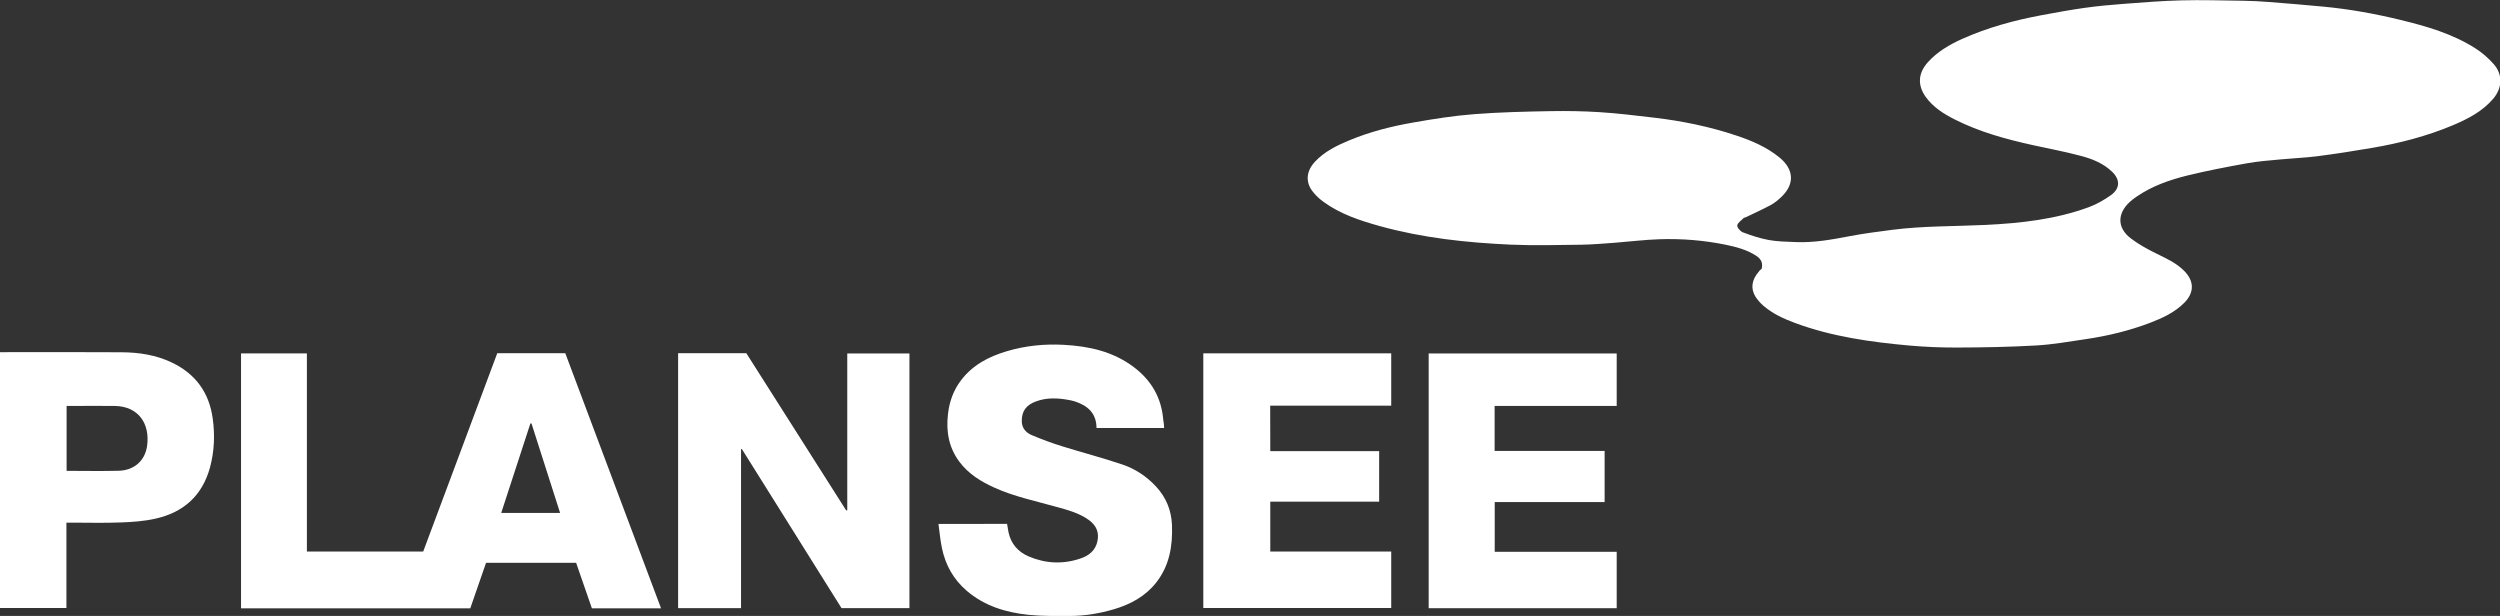 <?xml version="1.0" encoding="utf-8"?>
<!-- Generator: Adobe Illustrator 27.8.0, SVG Export Plug-In . SVG Version: 6.00 Build 0)  -->
<svg version="1.1" id="Ebene_1" xmlns="http://www.w3.org/2000/svg" xmlns:xlink="http://www.w3.org/1999/xlink" x="0px" y="0px"
	 viewBox="0 0 2650 652.9" style="enable-background:new 0 0 2650 652.9;" xml:space="preserve">
<rect x="0" y="0" width="2650" height="652.9" fill="#333333" stroke="none"/>
<style type="text/css">
	.st0{fill:#FFFFFF;}
</style>
<g>
	<path class="st0" d="M1867.4,284.9c1.7-7.5-1.7-11.1-6.3-14.1c-9.6-6.1-20.5-9-31.5-11.3c-23.3-4.8-47-6.7-70.7-5.9
		c-15.7,0.5-31.4,2.5-47.1,3.7c-11.9,0.9-23.9,1.9-35.8,2.1c-25,0.3-50,1-74.9-0.1c-46.8-2.1-93.3-7.1-138.7-19.7
		c-21.1-5.9-41.8-12.7-59.7-25.8c-4.1-3-8-6.6-11.1-10.6c-8-10-7-21.7,2-31.5c10.2-11,23.3-17.4,36.8-23c21.7-9,44.4-14.8,67.5-18.8
		c21.5-3.8,43.1-7.2,64.8-8.9c27-2.1,54.1-2.7,81.2-3.2c17.3-0.3,34.7,0,51.9,1.1c19.2,1.2,38.3,3.6,57.3,5.8
		c29.9,3.5,59.2,9.5,87.8,19.1c16.2,5.4,31.8,12.1,45.3,23.1c15.3,12.5,16.4,28,2.3,41.6c-3.5,3.4-7.5,6.7-11.8,9
		c-8.6,4.6-17.5,8.6-26.2,12.8c-0.7,0.4-1.8,0.3-2.3,0.9c-2.4,2.5-6.3,4.9-6.7,7.7c-0.3,2.3,3.3,6.4,6,7.4c8.9,3.3,18,6.4,27.4,8.1
		c9.4,1.7,19.1,1.8,28.7,2.2c19.2,0.8,37.9-2.6,56.7-6.2c15.1-2.9,30.3-4.8,45.5-6.8c32.9-4.2,66-3.6,99.1-5.2
		c37.2-1.8,74.2-5.9,109.5-18.9c8.1-3,15.9-7.5,23-12.5c9.9-7,10.2-16.4,1.6-24.8c-9.6-9.3-21.7-14-34.2-17.2
		c-16.5-4.4-33.4-7.5-50.1-11.2c-28.4-6.3-56.4-13.9-82.5-27.1c-11.9-6-23.2-13.1-31.1-24.2c-8.8-12.5-7.8-25.2,2.5-36.6
		c10.1-11.2,22.9-18.6,36.4-24.7c27.1-12.1,55.5-19.8,84.6-25.2c15.1-2.8,30.2-5.6,45.4-7.7c13.6-1.9,27.3-3.2,41-4.2
		c20.2-1.5,40.4-3.2,60.7-3.7c22-0.6,43.9,0.1,65.9,0.4c9.1,0.1,18.3,0.6,27.4,1.3c19.2,1.5,38.3,3.1,57.5,4.9
		c27.6,2.6,54.9,7.5,81.9,14.1c27.7,6.7,55,14.6,79.3,30c7.2,4.5,13.9,10.4,19.5,16.7c10,11.2,9.3,25.6-0.5,37
		c-11.5,13.4-26.7,21.2-42.5,27.9c-27.6,11.6-56.5,19.1-86,24.1c-19.2,3.3-38.5,6.3-57.8,8.8c-12.6,1.6-25.4,2.1-38.2,3.3
		c-12.2,1.2-24.5,2-36.5,4.2c-21.1,3.8-42.1,7.8-62.9,12.9c-19.1,4.7-37.7,11.2-54.1,22.5c-2.6,1.8-5.2,3.7-7.4,5.8
		c-13.1,12.3-13.1,27.2,1.1,38.2c8.2,6.3,17.5,11.4,26.8,16c10.7,5.3,21.7,10.1,30.2,18.8c10.6,10.8,10.6,22.9,0,33.6
		c-10.3,10.4-23.3,16.3-36.6,21.4c-21.9,8.3-44.7,13.8-67.9,17.2c-17.5,2.6-35,5.7-52.6,6.7c-27.6,1.6-55.2,2.1-82.8,2.2
		c-17.1,0.1-34.3-0.6-51.3-2.1c-41.2-3.7-82-9.4-121.1-23.8c-12.2-4.5-23.9-9.8-33.9-18.4c-3.1-2.7-5.9-5.9-8.2-9.3
		c-5.6-8.7-4.3-18.2,3.3-26.8C1865.1,286.6,1866.7,285.5,1867.4,284.9L1867.4,284.9z"/>
	<path class="st0" d="M527.1,374.4h72.1c33.7,89.8,67.5,179.9,101.5,270.4h-73.3c-5.5-16-11.1-31.9-16.7-48.2h-95.5
		c-5.6,16.1-11.1,32.1-16.7,48.2H255.5V374.6h69.8v210h123.3C474.6,514.8,500.8,444.8,527.1,374.4L527.1,374.4z M563.4,448.9
		c-0.4,0-0.8,0-1.2,0c-10.3,31.5-20.5,63-30.9,94.8h62.4C583.5,511.8,573.5,480.3,563.4,448.9L563.4,448.9z"/>
	<path class="st0" d="M718.7,374.4h72.4C826.4,430,861.7,485.5,897,541.1c0.4-0.1,0.7-0.2,1.1-0.3V374.7H964v269.9H892
		c-35-55.8-70.3-112.2-105.6-168.6c-0.3,0-0.6,0.1-0.9,0.1v168.5h-66.7V374.4L718.7,374.4z"/>
	<path class="st0" d="M1067.5,555.3c0.5,3,0.9,5.9,1.5,8.8c2.6,12.3,10.1,20.9,21.4,25.7c18,7.7,36.6,8.5,55.2,2.1
		c8.8-3,15.6-8.4,17.7-18.3c2-9.5-1.4-16.6-8.7-22.1c-10.6-7.8-23.2-11-35.5-14.4c-21.7-6.1-43.9-10.7-64.6-20
		c-14.5-6.5-27.9-14.7-37.6-27.7c-11.3-15.2-14.2-32.3-12-50.8c1.5-12.9,5.7-24.7,13.5-35.1c12.3-16.4,29.4-25.4,48.5-31.1
		c19.7-5.9,40-8,60.4-6.9c26.8,1.4,52.5,7,74.5,23.6c18.7,14.1,29.5,32.7,31.3,56.3c0.1,1.3,0.4,2.6,0.6,3.9
		c0.1,1.3,0.2,2.6,0.3,4.4h-71.7c0-15.3-9-23.6-22.6-28.1c-2.5-0.8-5.1-1.4-7.7-1.8c-11.2-2-22.4-2.4-33.3,1.5
		c-11,3.9-15.8,10.5-15.6,21.4c0.1,7.2,4.6,12,10.5,14.5c10.6,4.5,21.4,8.5,32.4,11.9c21.2,6.6,42.8,12.2,63.8,19.3
		c13.5,4.6,25.6,12.5,35.5,23.2c10.7,11.5,16.3,25,17,40.7c0.9,22.2-2.6,43.3-16.8,61.3c-11.5,14.6-27.2,23-44.7,28.2
		c-15.3,4.5-30.9,7.1-46.9,7.1c-14.6,0-29.3,0.3-43.8-1.2c-24-2.5-46.6-9.4-65.4-25.5c-14.1-12.1-22.6-27.5-26.3-45.5
		c-1.7-8.2-2.4-16.6-3.6-25.3L1067.5,555.3L1067.5,555.3z"/>
	<path class="st0" d="M1346.5,478.2h115.4v53.6h-115.4v52.8h128.2v59.9h-199.2v-270h199.2v55.5h-128.3L1346.5,478.2L1346.5,478.2z"
		/>
	<path class="st0" d="M1713.7,430.3h-129.4V478h116.6v54.2h-116.5v52.7h129.3v59.8h-199.3V374.7h199.3L1713.7,430.3L1713.7,430.3z"
		/>
	<path class="st0" d="M0,373.3c2.3,0,4.3,0,6.3,0c40.8,0,81.6-0.2,122.4,0.1c18.5,0.1,36.6,2.8,53.5,10.9
		c25.1,12,39.6,31.9,43.3,59.5c2.4,17.4,1.7,34.6-2.9,51.7c-8.2,30-28.2,47.7-57.9,54.3c-12,2.7-24.6,3.6-36.9,4
		c-17.1,0.7-34.3,0.2-51.5,0.2c-1.8,0-3.6,0-5.9,0v90.5H0V373.3L0,373.3z M70.6,499.1c18.9,0,37.2,0.4,55.4-0.1
		c15.2-0.4,27.5-9.7,29.9-26.2c3.3-23.3-8.8-42.2-34.5-42.5c-15.1-0.2-30.3,0-45.4,0c-1.8,0-3.5,0-5.4,0L70.6,499.1L70.6,499.1z"/>
</g>
</svg>
